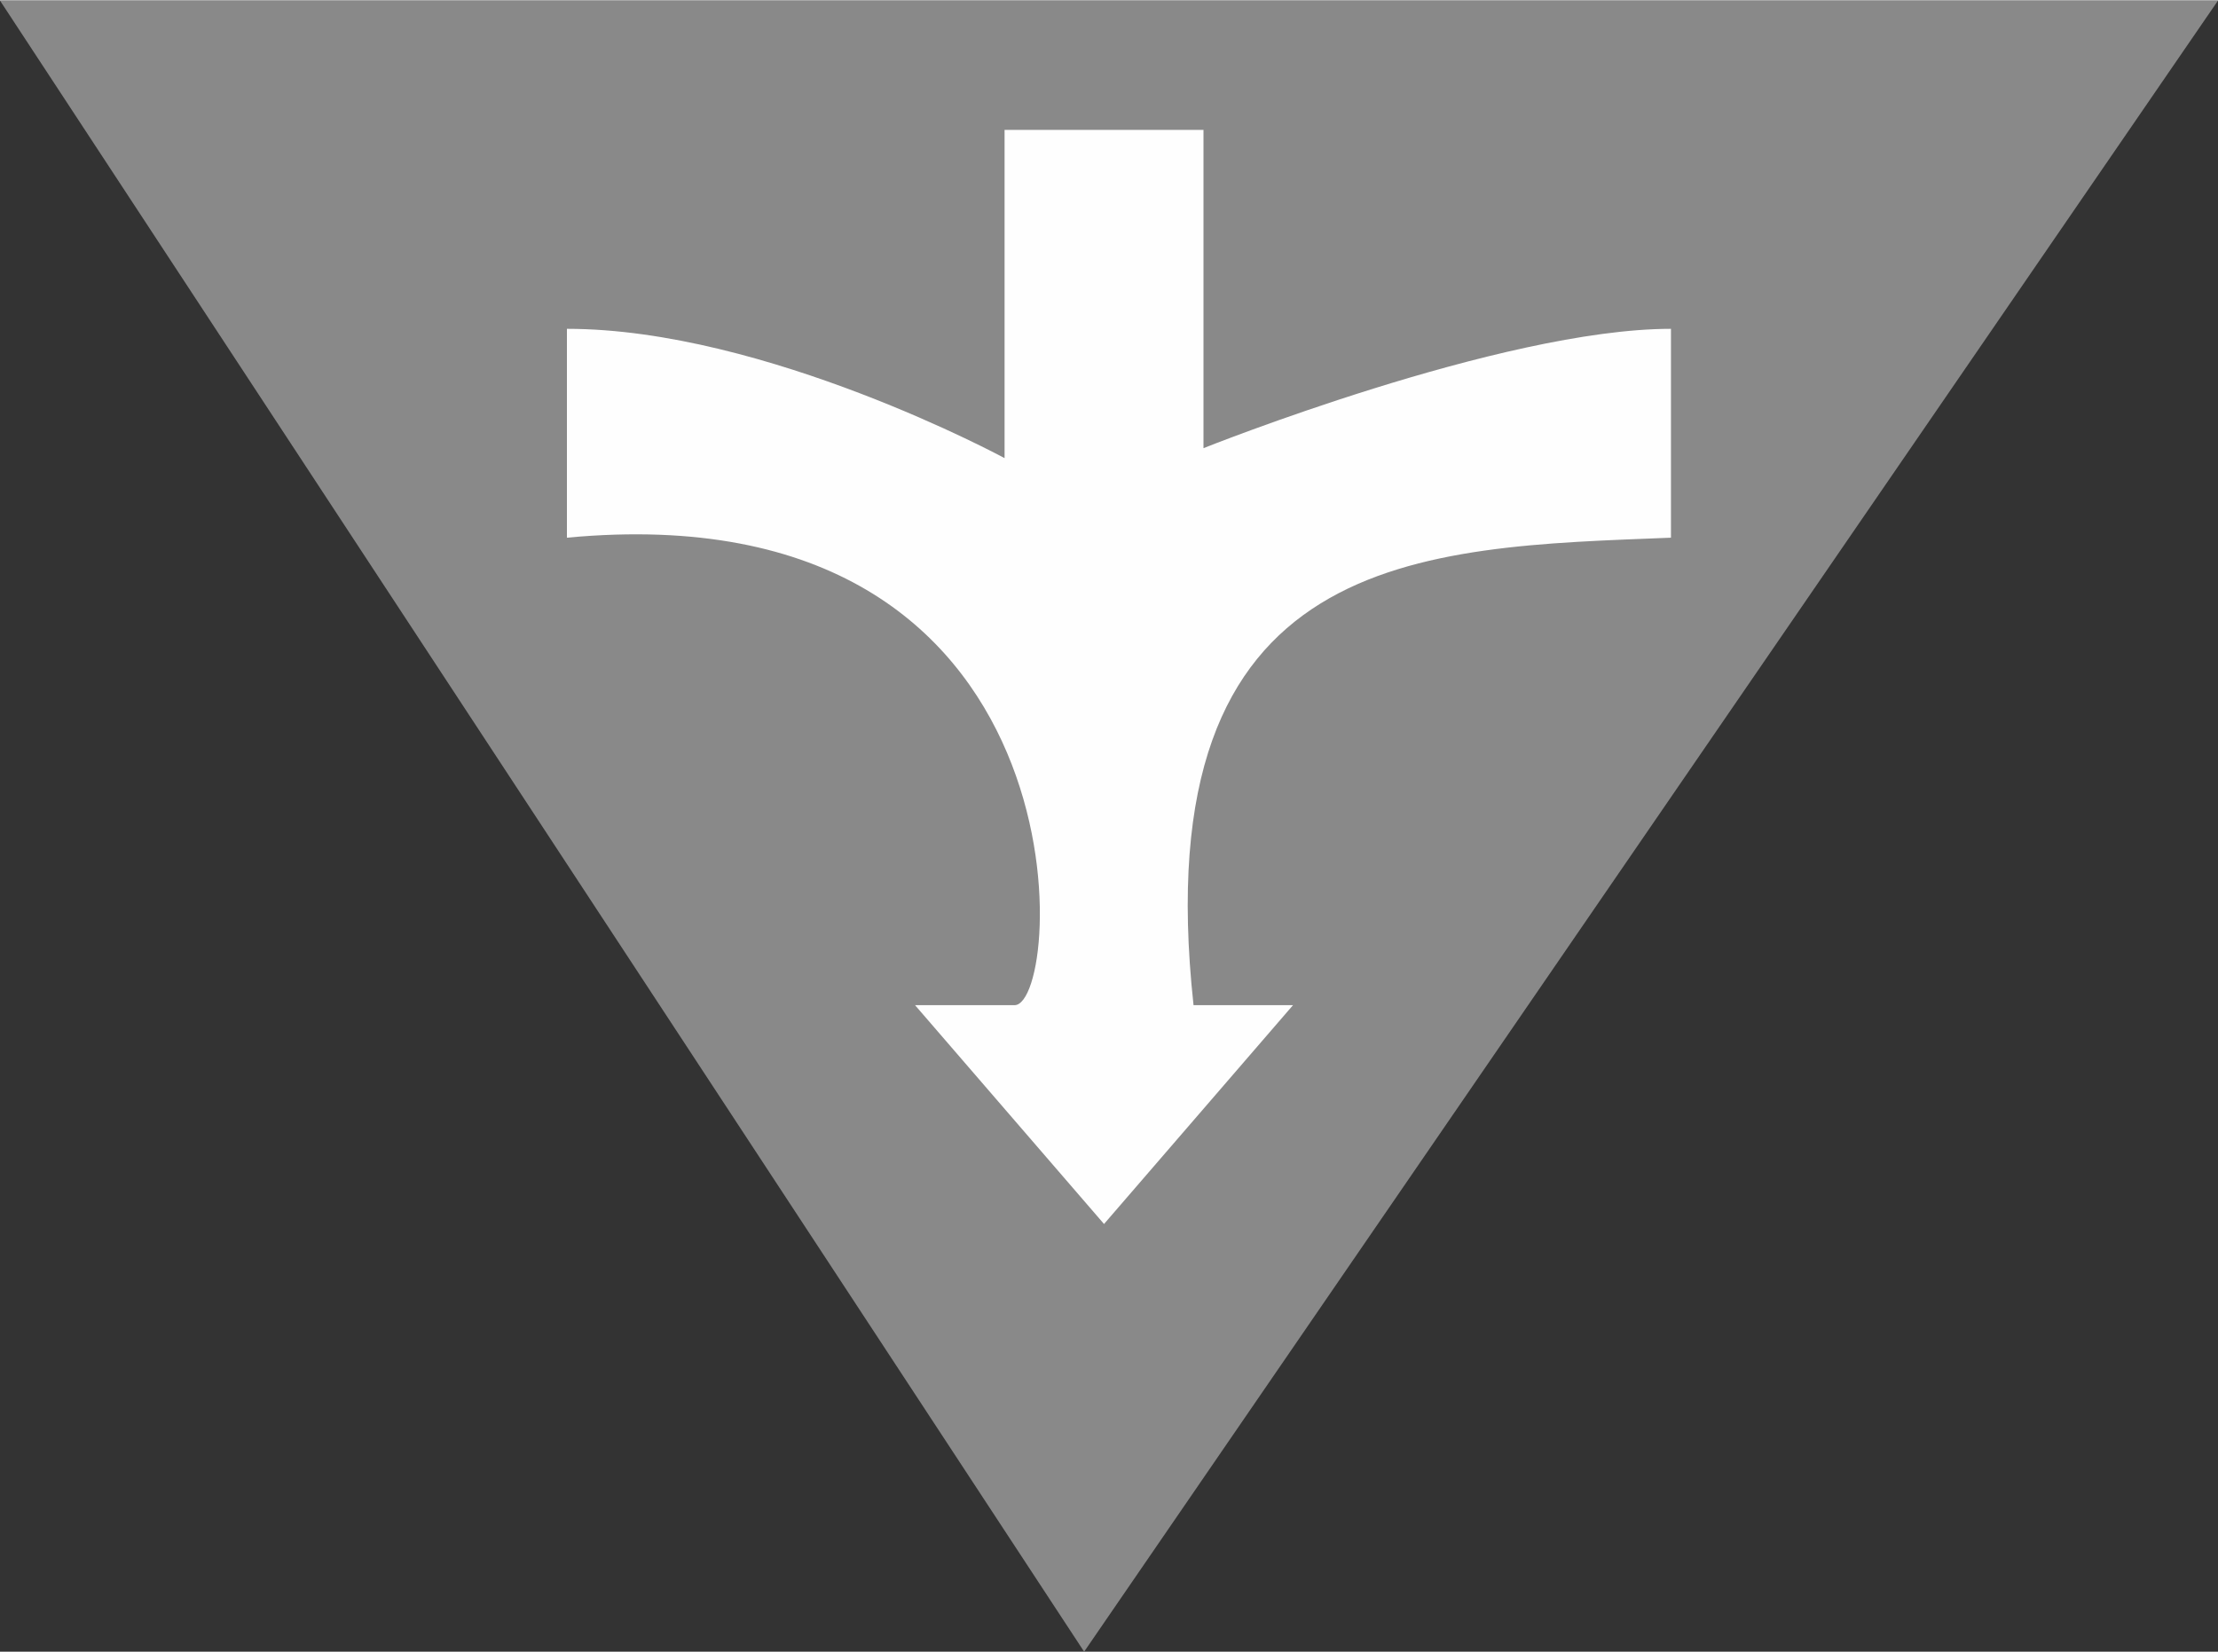 <?xml version="1.0" encoding="UTF-8"?>
<!DOCTYPE svg PUBLIC "-//W3C//DTD SVG 1.1//EN" "http://www.w3.org/Graphics/SVG/1.1/DTD/svg11.dtd">
<!-- Creator: CorelDRAW X8 -->
<svg xmlns="http://www.w3.org/2000/svg" xml:space="preserve" width="14.913mm" height="11.109mm" version="1.1" style="shape-rendering:geometricPrecision; text-rendering:geometricPrecision; image-rendering:optimizeQuality; fill-rule:evenodd; clip-rule:evenodd"
viewBox="0 0 223 166"
 xmlns:xlink="http://www.w3.org/1999/xlink">
 <rect x="0" y="0" width="223" height="166" fill="#333333" stroke="none"/>
 <defs>
  <style type="text/css">
   <![CDATA[
    .fil1 {fill:#FEFEFE}
    .fil0 {fill:#898989}
   ]]>
  </style>
 </defs>
 <g id="Capa_x0020_1">
  <g id="_600647376">
   <polygon class="fil0" points="109,166 0,0 223,0 "/>
   <path class="fil1" d="M101 13l0 33c0,0 -24,-13 -44,-13l0 21c53,-5 50,47 45,47l-10 0 19 22 19 -22c-2,0 -10,0 -10,0 -5,-46 23,-46 48,-47l0 -21c-17,0 -47,12 -47,12l0 -32 -20 0z"/>
  </g>
 </g>
</svg>
